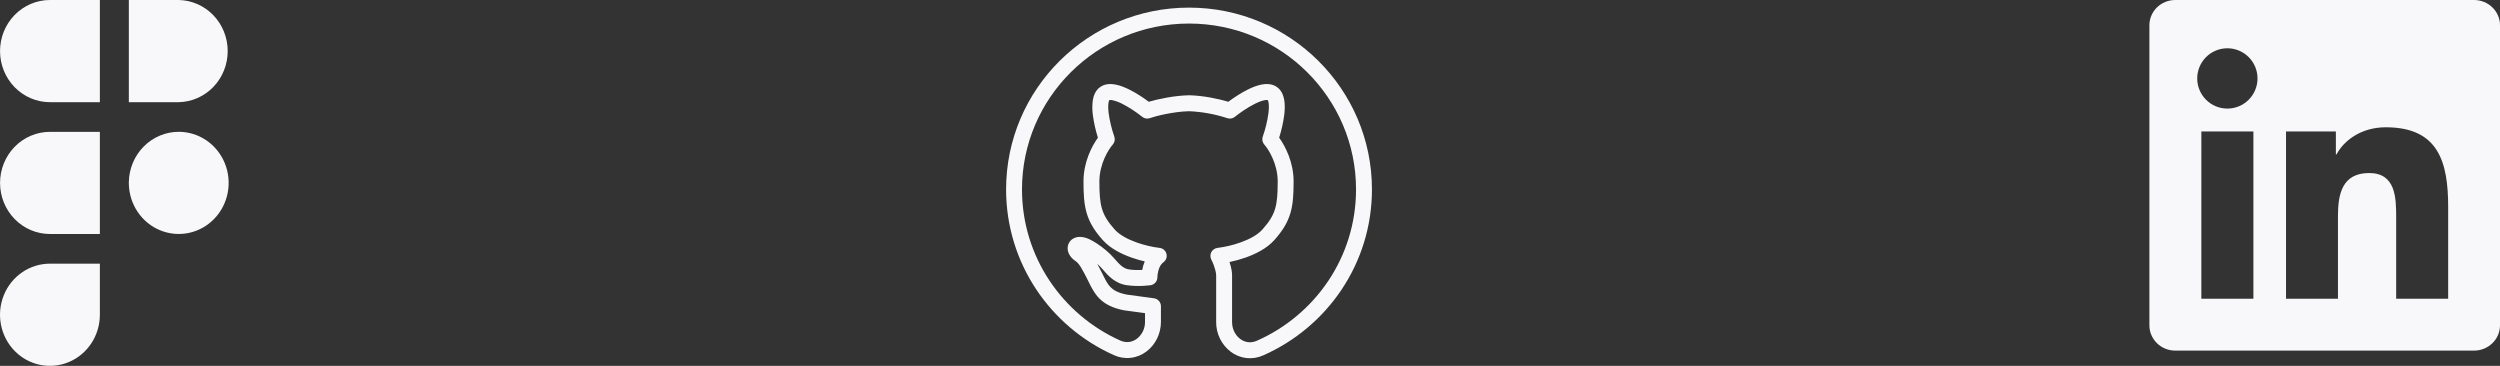 <svg width="164" height="24" viewBox="0 0 164 24" fill="none" xmlns="http://www.w3.org/2000/svg">
<rect x="0" y="0" width="164" height="24" fill="#333333" stroke="none"/>
<path fill-rule="evenodd" clip-rule="evenodd" d="M3.277 8.649C2.847 8.649 2.421 8.735 2.024 8.904C1.626 9.072 1.266 9.319 0.962 9.63C0.657 9.941 0.416 10.311 0.252 10.717C0.087 11.124 0.003 11.559 0.003 11.999C0.003 12.439 0.087 12.875 0.252 13.282C0.416 13.688 0.657 14.057 0.962 14.369C1.266 14.68 1.626 14.927 2.024 15.095C2.421 15.263 2.847 15.35 3.277 15.35H6.551V12.067C6.55 12.022 6.55 11.977 6.551 11.932V8.649H3.277ZM6.551 6.703H3.277C2.408 6.703 1.575 6.35 0.961 5.721C0.347 5.093 0.002 4.24 0.002 3.351C0.002 2.463 0.347 1.61 0.961 0.982C1.575 0.353 2.408 0 3.277 0H6.551V6.703ZM8.452 0V6.703H11.726C12.584 6.686 13.4 6.325 14.001 5.698C14.601 5.072 14.937 4.229 14.937 3.351C14.937 2.474 14.601 1.631 14.001 1.005C13.4 0.378 12.584 0.017 11.726 0H8.452ZM11.726 8.647C10.867 8.647 10.042 8.993 9.429 9.61C8.817 10.227 8.466 11.065 8.452 11.945V12.053C8.463 12.713 8.664 13.355 9.03 13.899C9.396 14.443 9.911 14.864 10.51 15.109C11.109 15.354 11.765 15.413 12.397 15.278C13.029 15.142 13.607 14.819 14.06 14.348C14.512 13.877 14.819 13.28 14.941 12.632C15.063 11.983 14.995 11.313 14.746 10.704C14.496 10.094 14.077 9.574 13.54 9.208C13.002 8.843 12.372 8.647 11.726 8.647ZM3.277 17.296C2.629 17.296 1.995 17.492 1.457 17.86C0.918 18.228 0.498 18.752 0.25 19.364C0.002 19.977 -0.063 20.651 0.063 21.301C0.189 21.951 0.501 22.549 0.959 23.018C1.417 23.487 2.001 23.806 2.636 23.936C3.271 24.065 3.93 23.999 4.529 23.745C5.127 23.491 5.639 23.062 5.999 22.51C6.359 21.959 6.551 21.311 6.551 20.648V17.296H3.277Z" fill="#F8F7F9"/>
<g clip-path="url(#clip0_2_35)">
<path fill-rule="evenodd" clip-rule="evenodd" d="M78 1.545C71.945 1.545 67.043 6.422 67.043 12.428C67.043 16.838 69.686 20.633 73.49 22.34C73.888 22.519 74.277 22.448 74.581 22.22C74.749 22.089 74.885 21.921 74.977 21.729C75.069 21.537 75.116 21.326 75.113 21.113V20.543L73.756 20.359C73.746 20.358 73.736 20.356 73.726 20.354C72.978 20.208 72.473 19.945 72.103 19.566C71.792 19.247 71.602 18.865 71.441 18.541L71.385 18.428C71.236 18.118 71.074 17.814 70.898 17.518C70.763 17.304 70.658 17.194 70.554 17.125C70.29 16.95 70.036 16.653 70.036 16.282C70.035 16.175 70.058 16.07 70.103 15.973C70.148 15.876 70.214 15.79 70.296 15.722C70.451 15.599 70.644 15.535 70.842 15.54C71.064 15.54 71.273 15.608 71.447 15.686C71.625 15.766 71.802 15.872 71.967 15.982C72.369 16.25 72.765 16.567 73.1 16.958C73.449 17.364 73.696 17.622 74.068 17.675C74.374 17.719 74.686 17.72 74.929 17.709C74.963 17.517 75.019 17.329 75.095 17.149C74.798 17.08 74.505 16.994 74.218 16.893C73.564 16.661 72.835 16.3 72.345 15.753C71.807 15.151 71.474 14.614 71.288 13.986C71.107 13.374 71.077 12.711 71.077 11.895C71.077 10.645 71.618 9.592 72.024 9.033C71.868 8.544 71.756 8.041 71.689 7.532C71.645 7.211 71.645 6.885 71.69 6.564C71.74 6.271 71.865 5.911 72.194 5.694C72.511 5.483 72.883 5.492 73.173 5.546C73.474 5.603 73.787 5.728 74.075 5.871C74.544 6.103 75.01 6.413 75.359 6.676C75.961 6.499 77.026 6.271 77.989 6.25H78.011C78.975 6.271 79.992 6.499 80.579 6.675C80.929 6.413 81.394 6.102 81.862 5.871C82.15 5.728 82.462 5.603 82.764 5.546C83.054 5.492 83.426 5.483 83.744 5.693C84.072 5.911 84.198 6.271 84.247 6.564C84.298 6.869 84.286 7.21 84.247 7.532C84.18 8.041 84.069 8.544 83.913 9.033C84.319 9.593 84.86 10.646 84.86 11.895C84.86 12.711 84.83 13.374 84.65 13.985C84.463 14.615 84.13 15.151 83.592 15.753C83.102 16.3 82.373 16.661 81.719 16.893C81.372 17.015 81.017 17.114 80.657 17.19C80.78 17.562 80.824 17.863 80.824 18.036V21.126C80.824 21.596 81.043 21.997 81.354 22.231C81.656 22.46 82.044 22.531 82.442 22.357C86.282 20.665 88.956 16.86 88.956 12.427C88.956 6.422 84.056 1.545 78 1.545ZM75.476 18.71H75.472L75.464 18.712L75.435 18.716C75.287 18.733 75.137 18.746 74.988 18.753C74.632 18.771 74.275 18.757 73.922 18.71C73.131 18.598 72.65 18.038 72.339 17.674L72.309 17.64C72.207 17.522 72.098 17.411 71.982 17.307C72.085 17.497 72.192 17.709 72.307 17.937L72.317 17.957L72.368 18.061C72.543 18.409 72.658 18.641 72.849 18.835C73.035 19.025 73.325 19.209 73.911 19.325L75.705 19.568C75.83 19.585 75.945 19.647 76.028 19.742C76.111 19.837 76.157 19.96 76.157 20.086V21.113C76.157 21.913 75.782 22.626 75.207 23.058C74.905 23.289 74.546 23.433 74.168 23.474C73.791 23.516 73.409 23.453 73.064 23.294C68.902 21.427 66 17.27 66 12.428C66 5.836 71.377 0.5 78 0.5C84.623 0.5 90 5.836 90 12.428C90 17.295 87.061 21.463 82.863 23.314C82.518 23.47 82.137 23.53 81.76 23.487C81.384 23.443 81.026 23.298 80.726 23.067C80.429 22.838 80.189 22.544 80.025 22.207C79.861 21.87 79.777 21.5 79.78 21.125V18.035C79.78 17.965 79.731 17.561 79.458 17.018C79.42 16.943 79.401 16.859 79.403 16.775C79.404 16.691 79.426 16.608 79.466 16.534C79.506 16.46 79.563 16.397 79.633 16.35C79.702 16.302 79.782 16.273 79.866 16.263C80.379 16.199 80.883 16.079 81.37 15.907C81.964 15.697 82.497 15.409 82.814 15.055C83.285 14.529 83.52 14.125 83.649 13.688C83.783 13.235 83.817 12.708 83.817 11.895C83.817 10.754 83.217 9.795 82.941 9.486C82.878 9.416 82.836 9.331 82.817 9.239C82.799 9.147 82.806 9.051 82.837 8.963C83.015 8.459 83.14 7.938 83.212 7.409C83.244 7.134 83.246 6.904 83.218 6.738C83.212 6.677 83.193 6.618 83.164 6.565C83.095 6.553 83.025 6.556 82.957 6.574C82.787 6.606 82.57 6.686 82.324 6.808C81.834 7.05 81.324 7.408 81.008 7.664C80.938 7.721 80.855 7.758 80.767 7.773C80.678 7.788 80.587 7.78 80.503 7.749C79.693 7.484 78.851 7.332 78 7.296C76.993 7.32 75.831 7.606 75.434 7.749C75.35 7.78 75.259 7.788 75.17 7.773C75.082 7.758 74.999 7.721 74.929 7.664C74.52 7.335 74.079 7.048 73.613 6.808C73.413 6.703 73.2 6.624 72.979 6.574C72.912 6.556 72.841 6.553 72.773 6.565C72.744 6.618 72.725 6.677 72.719 6.738C72.691 6.904 72.693 7.134 72.725 7.409C72.797 7.938 72.923 8.459 73.1 8.963C73.163 9.143 73.124 9.343 72.996 9.486C72.72 9.795 72.12 10.754 72.12 11.895C72.12 12.707 72.154 13.235 72.288 13.688C72.418 14.125 72.652 14.528 73.122 15.055C73.44 15.409 73.972 15.697 74.567 15.907C75.054 16.079 75.558 16.199 76.07 16.263C76.175 16.274 76.275 16.317 76.355 16.387C76.435 16.456 76.493 16.548 76.519 16.651C76.546 16.753 76.541 16.861 76.505 16.961C76.468 17.061 76.403 17.147 76.316 17.208C76.151 17.326 76.042 17.538 75.981 17.783C75.95 17.909 75.931 18.038 75.925 18.168V18.187C75.926 18.314 75.881 18.437 75.799 18.533C75.716 18.629 75.602 18.692 75.476 18.71Z" fill="#F8F7F9"/>
</g>
<path fill-rule="evenodd" clip-rule="evenodd" d="M160.6 19.599H157.189V14.261C157.189 12.988 157.167 11.351 155.417 11.351C153.641 11.351 153.37 12.738 153.37 14.17V19.599H149.963V8.623H153.233V10.123H153.28C153.735 9.26 154.848 8.35 156.507 8.35C159.962 8.35 160.6 10.623 160.6 13.579V19.599ZM146.117 7.123C145.857 7.123 145.599 7.072 145.359 6.973C145.119 6.874 144.901 6.728 144.717 6.544C144.533 6.36 144.387 6.142 144.288 5.902C144.188 5.662 144.137 5.404 144.137 5.145C144.137 4.62 144.346 4.117 144.717 3.746C145.088 3.375 145.591 3.167 146.115 3.167C146.64 3.167 147.143 3.375 147.514 3.746C147.885 4.117 148.093 4.62 148.093 5.145C148.093 5.669 147.885 6.172 147.515 6.543C147.144 6.914 146.641 7.123 146.117 7.123ZM144.408 19.599H147.823V8.623H144.409L144.408 19.599ZM162.298 0H142.697C141.76 0 141 0.742 141 1.659V21.34C141 22.257 141.76 23 142.697 23H162.298C163.237 23 164 22.257 164 21.34V1.659C164 0.742 163.236 0 162.298 0Z" fill="#F8F7F9"/>
<defs>
<clipPath id="clip0_2_35">
<rect width="24" height="24" fill="white" transform="translate(66)"/>
</clipPath>
</defs>
</svg>
